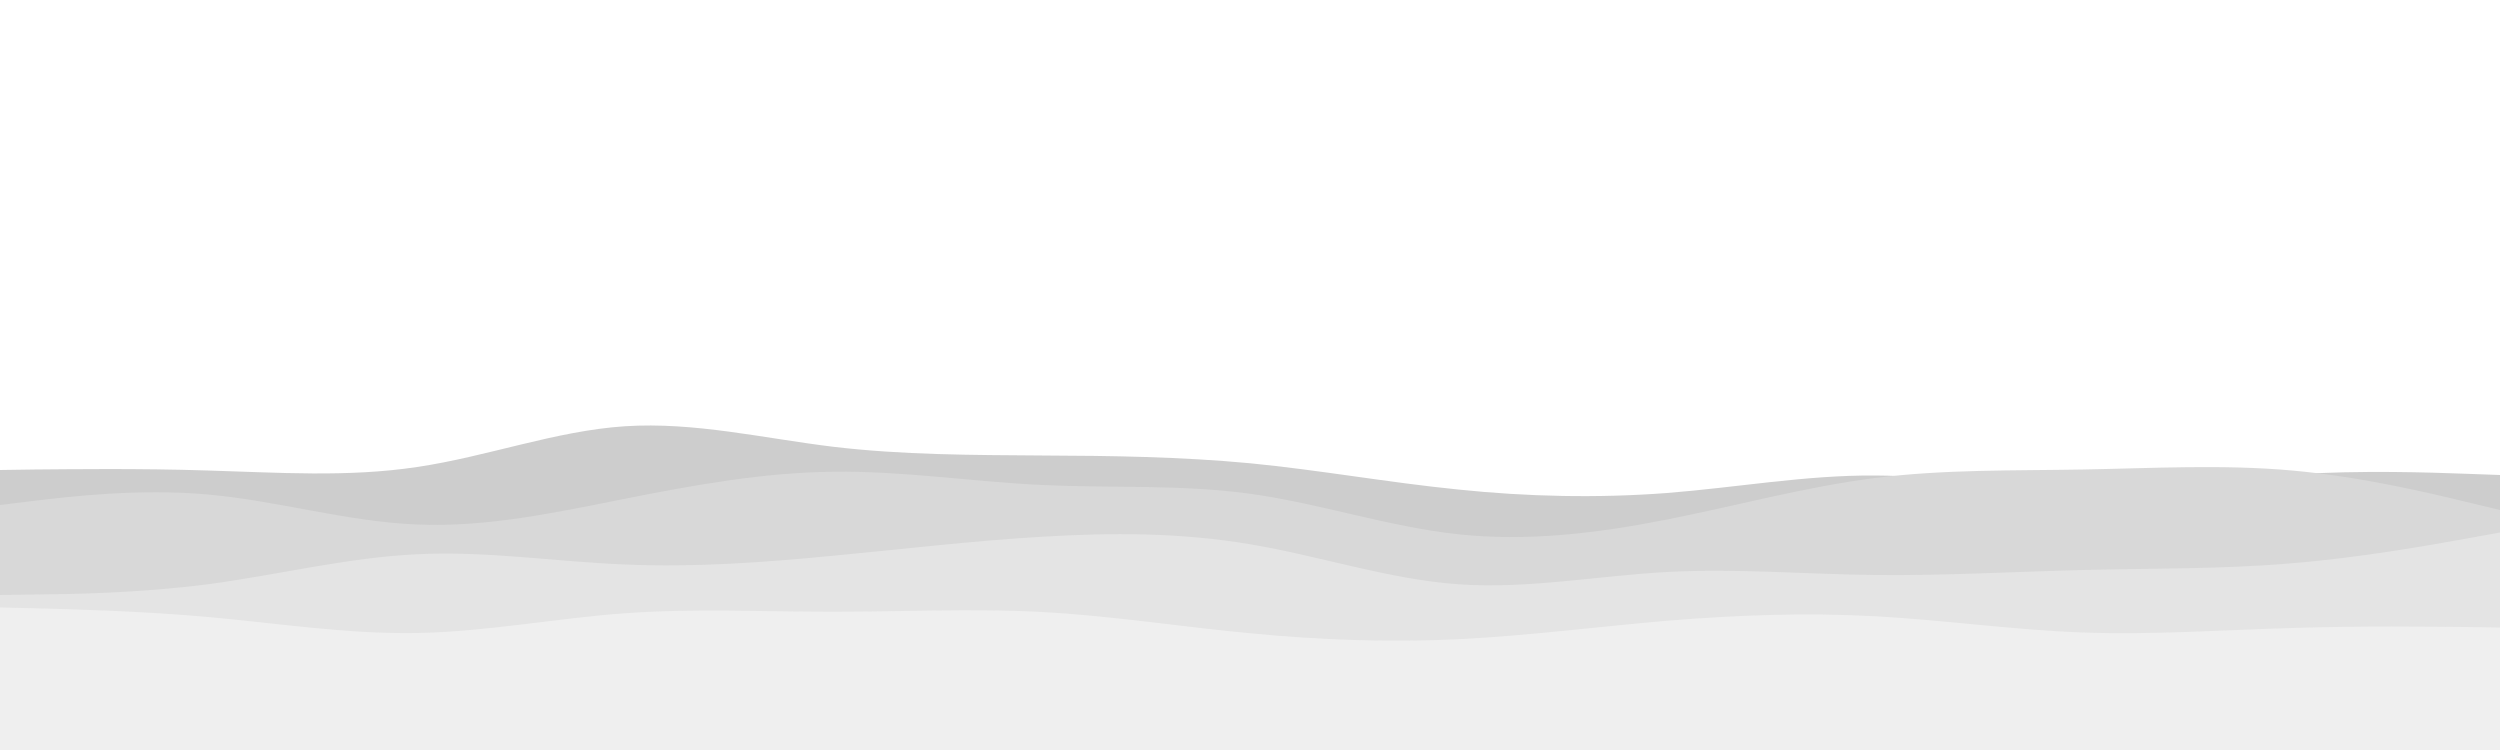 <svg id="visual" viewBox="0 0 1000 300" width="1000" height="300" xmlns="http://www.w3.org/2000/svg" xmlns:xlink="http://www.w3.org/1999/xlink" version="1.1"><rect x="0" y="0" width="1000" height="300" fill="#ffffff"></rect><path d="M0 188L13.8 187.8C27.7 187.7 55.3 187.3 83.2 188.2C111 189 139 191 166.8 186.8C194.7 182.7 222.3 172.3 250 170.5C277.7 168.7 305.3 175.3 333.2 178.7C361 182 389 182 416.8 182.2C444.7 182.3 472.3 182.7 500 185.3C527.7 188 555.3 193 583.2 195.8C611 198.7 639 199.3 666.8 197.2C694.7 195 722.3 190 750 190.2C777.7 190.3 805.3 195.7 833.2 196C861 196.3 889 191.7 916.8 189.8C944.7 188 972.3 189 986.2 189.5L1000 190L1000 301L986.2 301C972.3 301 944.7 301 916.8 301C889 301 861 301 833.2 301C805.3 301 777.7 301 750 301C722.3 301 694.7 301 666.8 301C639 301 611 301 583.2 301C555.3 301 527.7 301 500 301C472.3 301 444.7 301 416.8 301C389 301 361 301 333.2 301C305.3 301 277.7 301 250 301C222.3 301 194.7 301 166.8 301C139 301 111 301 83.2 301C55.3 301 27.7 301 13.8 301L0 301Z" fill="#cdcdcd"></path><path d="M0 202L13.8 200.3C27.7 198.7 55.3 195.3 83.2 197.8C111 200.3 139 208.7 166.8 209.8C194.7 211 222.3 205 250 199.5C277.7 194 305.3 189 333.2 188.7C361 188.3 389 192.7 416.8 194C444.7 195.3 472.3 193.7 500 197.5C527.7 201.3 555.3 210.7 583.2 213.7C611 216.7 639 213.3 666.8 207.8C694.7 202.3 722.3 194.7 750 191.2C777.7 187.7 805.3 188.3 833.2 187.8C861 187.3 889 185.7 916.8 188.2C944.7 190.7 972.3 197.3 986.2 200.7L1000 204L1000 301L986.2 301C972.3 301 944.7 301 916.8 301C889 301 861 301 833.2 301C805.3 301 777.7 301 750 301C722.3 301 694.7 301 666.8 301C639 301 611 301 583.2 301C555.3 301 527.7 301 500 301C472.3 301 444.7 301 416.8 301C389 301 361 301 333.2 301C305.3 301 277.7 301 250 301C222.3 301 194.7 301 166.8 301C139 301 111 301 83.2 301C55.3 301 27.7 301 13.8 301L0 301Z" fill="#d8d8d8"></path><path d="M0 238L13.8 237.8C27.7 237.7 55.3 237.3 83.2 233.7C111 230 139 223 166.8 221.7C194.7 220.3 222.3 224.7 250 225.8C277.7 227 305.3 225 333.2 222.3C361 219.7 389 216.3 416.8 214.7C444.7 213 472.3 213 500 217.7C527.7 222.3 555.3 231.7 583.2 233.7C611 235.7 639 230.3 666.8 228.8C694.7 227.3 722.3 229.7 750 230C777.7 230.3 805.3 228.7 833.2 228C861 227.3 889 227.7 916.8 225.3C944.7 223 972.3 218 986.2 215.5L1000 213L1000 301L986.2 301C972.3 301 944.7 301 916.8 301C889 301 861 301 833.2 301C805.3 301 777.7 301 750 301C722.3 301 694.7 301 666.8 301C639 301 611 301 583.2 301C555.3 301 527.7 301 500 301C472.3 301 444.7 301 416.8 301C389 301 361 301 333.2 301C305.3 301 277.7 301 250 301C222.3 301 194.7 301 166.8 301C139 301 111 301 83.2 301C55.3 301 27.7 301 13.8 301L0 301Z" fill="#e4e4e4"></path><path d="M0 243L13.8 243.3C27.7 243.7 55.3 244.3 83.2 246.8C111 249.3 139 253.7 166.8 253.2C194.7 252.7 222.3 247.3 250 245.3C277.7 243.3 305.3 244.7 333.2 244.7C361 244.7 389 243.3 416.8 244.8C444.7 246.3 472.3 250.7 500 253.3C527.7 256 555.3 257 583.2 255.7C611 254.3 639 250.7 666.8 248.3C694.7 246 722.3 245 750 246.5C777.7 248 805.3 252 833.2 253C861 254 889 252 916.8 251.2C944.7 250.3 972.3 250.7 986.2 250.8L1000 251L1000 301L986.2 301C972.3 301 944.7 301 916.8 301C889 301 861 301 833.2 301C805.3 301 777.7 301 750 301C722.3 301 694.7 301 666.8 301C639 301 611 301 583.2 301C555.3 301 527.7 301 500 301C472.3 301 444.7 301 416.8 301C389 301 361 301 333.2 301C305.3 301 277.7 301 250 301C222.3 301 194.7 301 166.8 301C139 301 111 301 83.2 301C55.3 301 27.7 301 13.8 301L0 301Z" fill="#efefef"></path></svg>